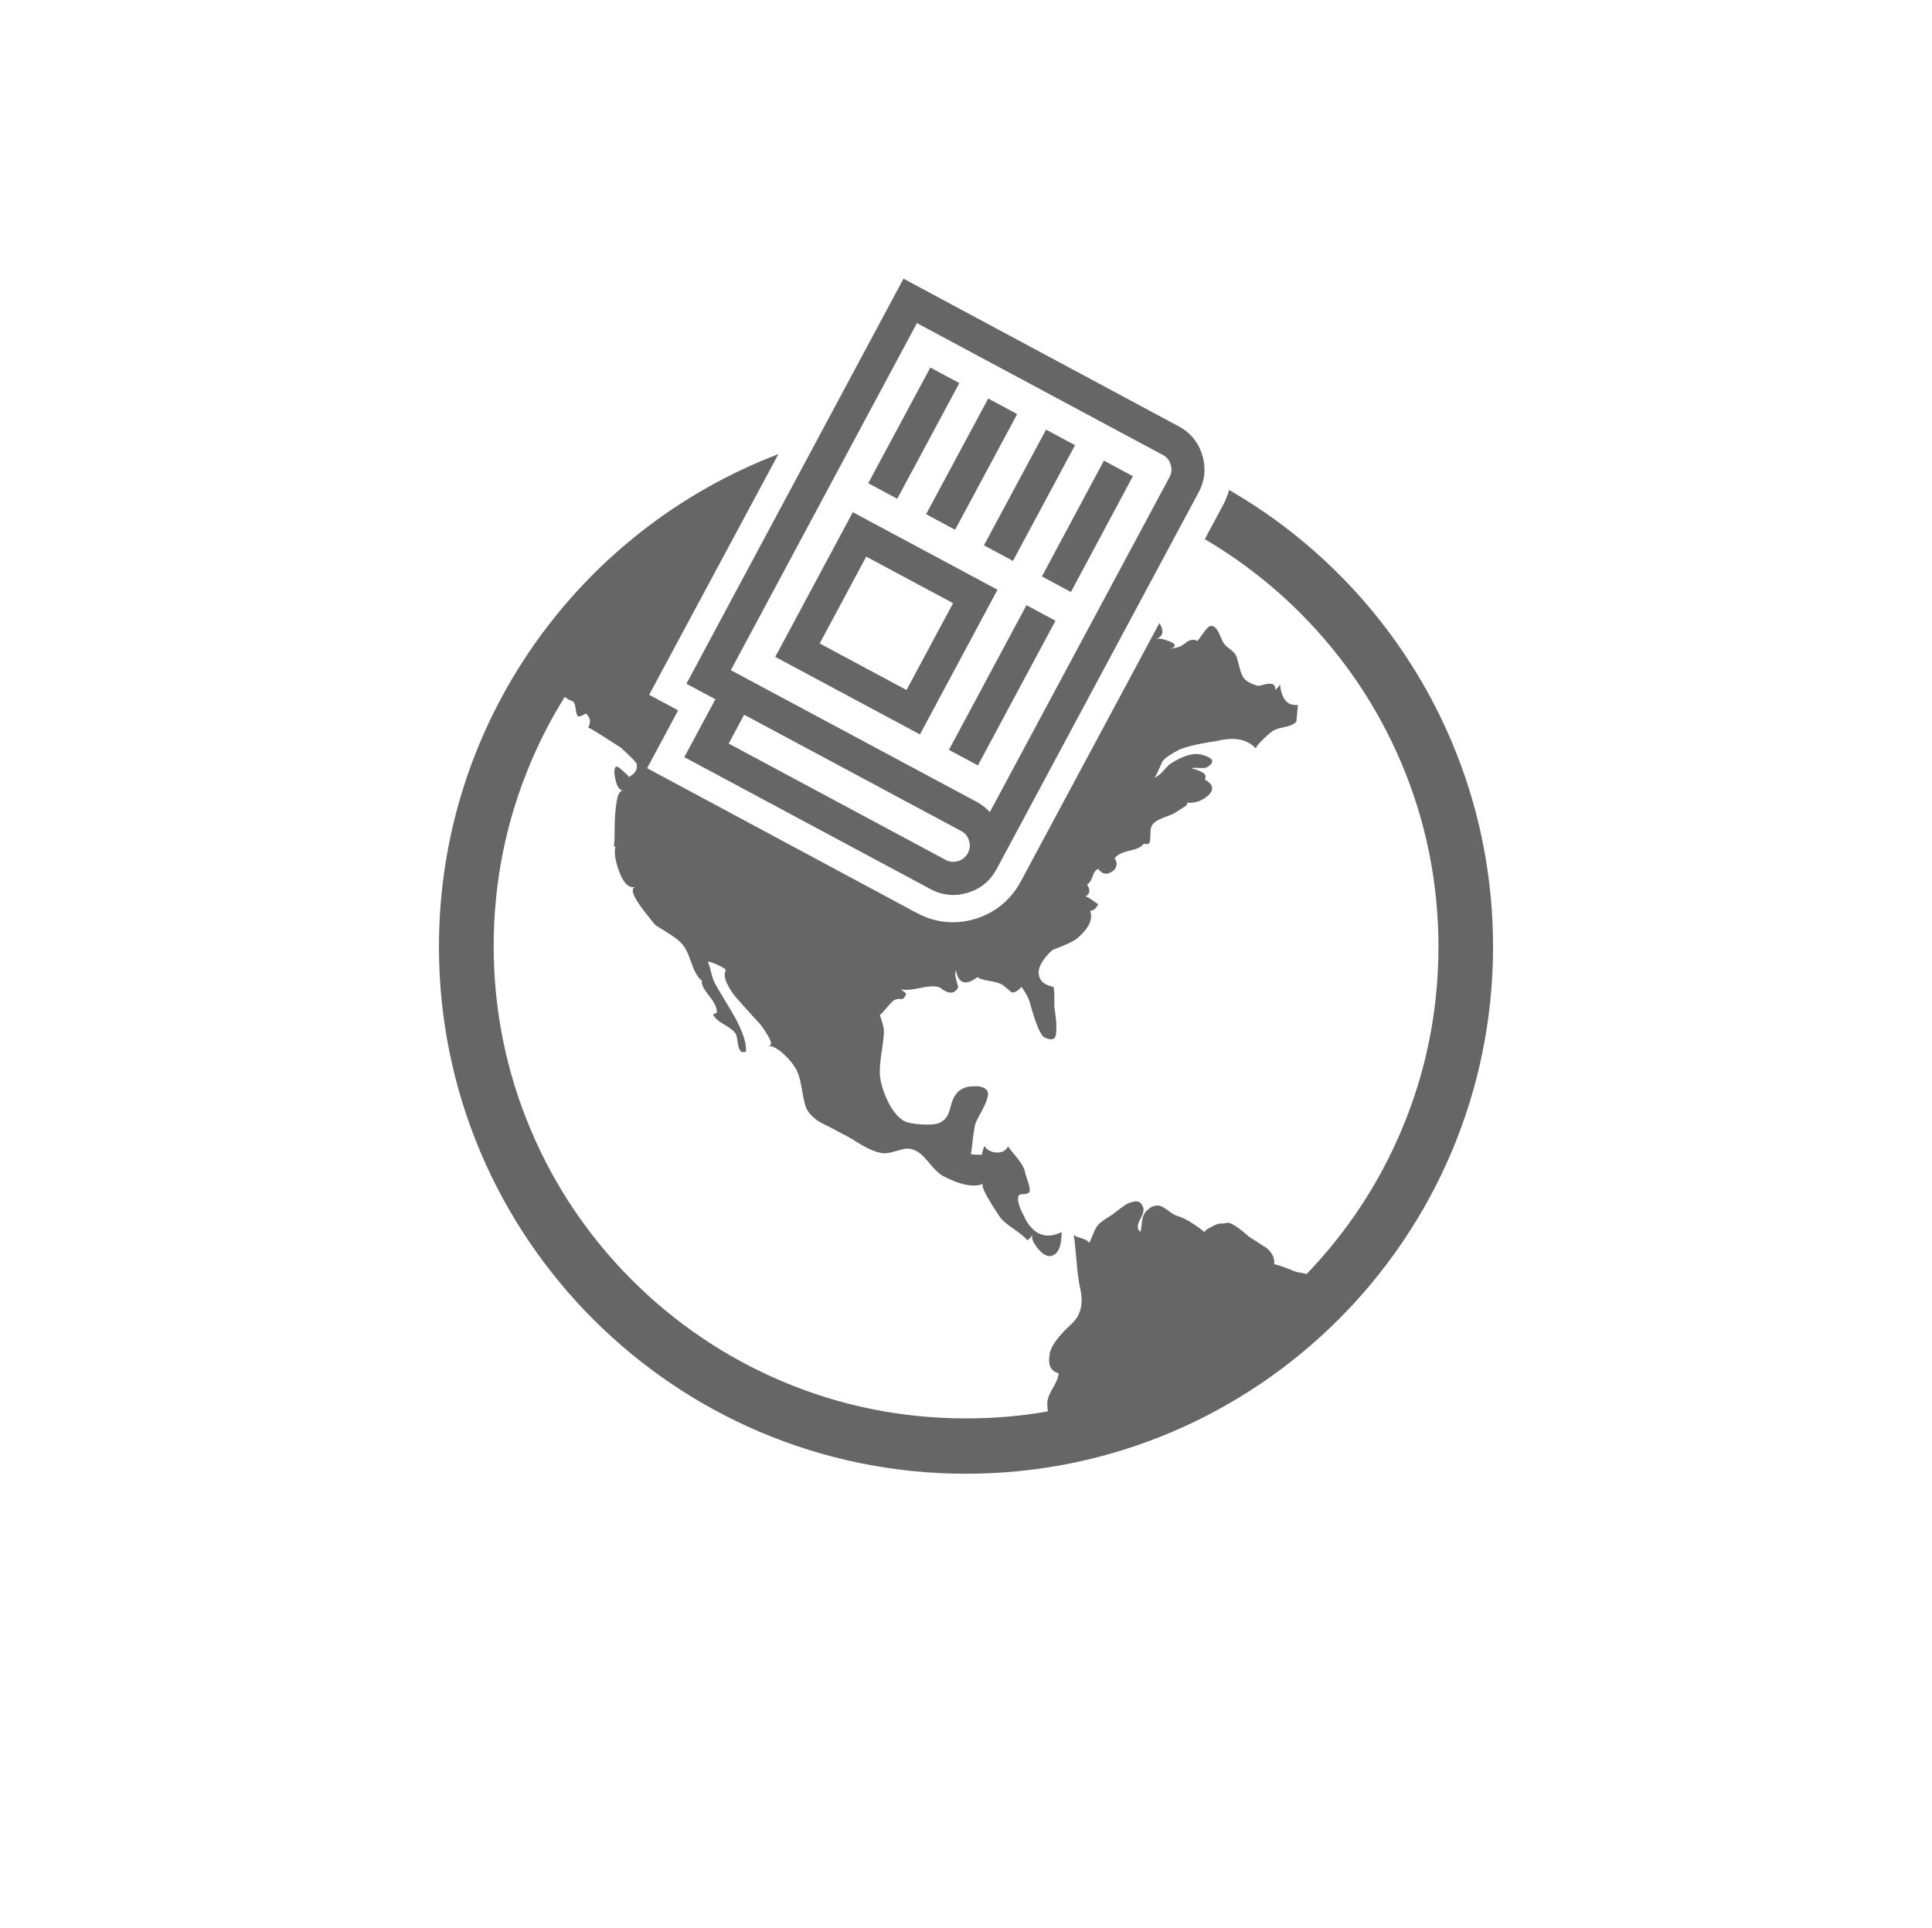 <?xml version="1.0" encoding="utf-8"?>
<!-- Generator: Adobe Illustrator 19.1.0, SVG Export Plug-In . SVG Version: 6.00 Build 0)  -->
<svg version="1.0" id="Layer_2" xmlns="http://www.w3.org/2000/svg" xmlns:xlink="http://www.w3.org/1999/xlink" x="0px" y="0px"
	 viewBox="290 -288.6 1539.6 1536.6" enable-background="new 290 -288.6 1539.6 1536.6" xml:space="preserve">
<g display="none" opacity="0.6">
	<g display="inline">
		<path fill="#E5FF1D" d="M1064.5,1258.1c431.6,1.1,778.7-343.8,778.5-773.6c-0.2-430-347.3-774.4-779.1-773.1
			c-428.7,1.3-771.6,342.2-773.9,769C287.7,910.8,632.5,1257,1064.5,1258.1z M1068.5,1218.9c-403-9.5-731.9-305.6-736.4-727.5
			c-4.3-405.4,300-734.7,732.1-738c416.5-3.1,735.2,320.2,737.9,733.8C1804.7,888.8,1471.3,1215.3,1068.5,1218.9z"/>
	</g>
	<path display="inline" fill="#E5FF1D" d="M1481.1,214.1c0.4-45.1-18.8-57.4-60.9-57.2c-236.8,1.2-473.6,0.3-710.4,1
		c-13.2,0-30.5-2.9-41.7,3c-31,2.1-23.7,34.4-23.8,55.9c-0.7,168.5,0.6,336.9-1,505.4c-0.4,45.1,18.8,57.4,60.9,57.2
		c236.8-1.2,473.6-0.3,710.4-1c13.2,0,30.5,2.9,41.7-3c31-2.1,23.7-34.4,23.8-55.9C1480.8,551,1479.5,382.5,1481.1,214.1z
		 M1084.7,723.5c-104.6,0-209.2-3-313.6,1.1c-58.4,2.3-73.2-19.8-72.1-74.4c3.1-143.9,1.4-287.9,0.6-431.9c0-1.9,0-3.9,0.1-5.9
		c2.7-0.1,5.3-0.2,7.8-0.2c110.7,0.8,221.4,0.4,332.1,0.4c104.6,0,209.2,3,313.6-1.1c58.4-2.3,73.2,19.8,72.1,74.4
		c-3.1,143.9-1.4,287.9-0.6,431.9c0,1.9,0,3.9-0.1,5.9c-2.7,0.1-5.3,0.2-7.8,0.2C1306.2,723.1,1195.4,723.5,1084.7,723.5z"/>
</g>
<g display="none">
	<g id="Layer_1_2_" display="inline">
		<path fill="#666666" d="M890.4,147.7c25.2,16,50.4,32,75.5,48.1c6.4,4,13.1,7.9,18.5,13.1c3.8,3.6,6.8,9.2,7.5,14.3
			c1.2,8.4,0.4,17.2,0.4,26.5c-42.6,0-84.7,0-127.4,0c0,25.9,0,51.1,0,77.1c42.1,0,84.2,0,128.2,0c-0.6,12.9-0.4,25.2-2.3,37.2
			c-1.6,9.1-10.4,13.8-21.1,13.8c-44.6,0-89.3,0-133.9,0c-8.7,0-17.3,0.1-26,0c-12.1-0.1-20.7-7.9-21.6-19.8
			c-0.5-7.8-0.1-15.6-0.3-23.4c0-2.1,0-4.3,0-7.1c8.6,0,16.6,0,25.2,0c0-25.9,0-51.1,0-77.1c-8.1,0-16.2,0-24.6,0
			c0-10.7-0.8-20.5,0.4-30.3c0.5-4.2,4.2-8.7,7.7-11.4c7.8-6.2,16.1-11.6,24.6-17c20.8-13.3,41.7-26.4,62.5-39.6
			c1.9-1.2,3.6-2.9,5.5-4.3C889.5,147.7,890,147.7,890.4,147.7z"/>
		<path fill="#666666" d="M1342.8,288c0-31.8,4.4-86.2,19.8-107c-136,30.5-271.9,61.2-407.7,91.8c-13.3,3-13.3,3-13.1,16.9
			c0.1,14-2.1,10.8,11.2,13.8c122,27.6,244.1,55.1,366.2,82.5c14.7,3.2,29.4,6.4,44.1,9.5C1347.3,375.3,1342.8,320.2,1342.8,288z"/>
		<ellipse fill="#666666" cx="1376.6" cy="288" rx="27.3" ry="109.1"/>
	</g>
	<g id="Layer_1_copy_1_" display="inline">
		<path fill="#666666" d="M1062.9,788.9C1062.9,788.9,1063,788.9,1062.9,788.9L969.3,414c-1.6-6-6.9-10.1-13-10.3
			c-28.1,0-104.2-0.1-132.3-0.1c-6.2,0-11.6,4.2-13.1,10.1l-94.1,375.1h0.1c-0.8,1.9-1.2,3.9-1.2,6.1c0,9.2,7.5,16.8,16.8,16.8
			c1.4,0,2.9-0.3,4.2-0.5c-0.1,0.1-0.1,0.4-0.3,0.5l307.3-0.1c0-0.1,0-0.1-0.1-0.3c1.2,0.3,2.3,0.4,3.6,0.4
			c9.2,0,16.8-7.5,16.8-16.8C1064.1,792.9,1063.7,790.8,1062.9,788.9z M832.3,540.2c1.7-6.8,3.4-13.4,5.1-20c1.6-6,6.9-10.1,13-10.1
			h81.4c6.2,0,11.6,4.2,13.1,10.1c1.7,6.8,3.2,13.3,4.9,20c2.1,8.4-4.4,16.6-13.1,16.6h-91.2C836.6,557,830.1,548.8,832.3,540.2z
			 M806.6,642.5c1.9-7.5,3.9-15.2,5.5-21.2c1.6-6,6.9-10.1,13-10.1l131.1-0.1c6.2,0,11.7,4.3,13.1,10.3c1.7,6.9,3.5,14,5.3,21.1
			c2.2,8.6-4.3,16.8-13,16.8H819.6C810.9,659.4,804.4,651.1,806.6,642.5z M986.5,761.8H794c-8.7,0-15.1-8.1-13.1-16.5
			c1.4-6.1,3.1-13.1,4.7-19.4c1.4-6.1,6.9-10.3,13.1-10.3l182.6,0.3c6,0,11.2,3.9,12.9,9.6c1.7,5.8,3.6,12.6,5.5,19.2
			C1002,753.4,995.5,761.8,986.5,761.8z"/>
	</g>
</g>
<g>
	<g>
		<path fill="#666666" d="M980.3,155l-37.1,69.2l69.2,37.1l37.1-69.2L980.3,155z M1108,193.7l23.1,12.4l-61.8,115.3l-23.1-12.4
			L1108,193.7z M969.6,119.6l115.3,61.8l-61.8,115.3l-115.3-61.8L969.6,119.6z M1169.7,78.5l23.1,12.4l-49.4,92.3l-23.1-12.4
			L1169.7,78.5z M1123.6,53.8l23.1,12.4l-49.5,92.2l-23.1-12.4L1123.6,53.8z M1077.5,29l23.1,12.4l-49.5,92.2l-23.1-12.4L1077.5,29z
			 M1031.4,4.3l23.1,12.4l-49.5,92.2l-23.1-12.4L1031.4,4.3z M1056,373.7L883,281L870.7,304l172.9,92.7c3.1,1.7,6.4,2,9.9,0.9
			c3.5-1,6.1-3.2,7.8-6.3c1.7-3.1,2-6.4,0.9-9.9C1061.2,377.9,1059.1,375.3,1056,373.7z M1216.7,74L1020.7-31.1L872.4,245.5l196,105
			c4,2.1,7.4,4.9,10.4,8.1L1222,91.6c1.7-3.1,2-6.4,0.9-9.9C1221.9,78.2,1219.8,75.6,1216.7,74z M1010-66.5l219,117.5
			c9.6,5.1,16,12.9,19.1,23.2c3.1,10.3,2.1,20.3-3.1,29.9l-160.7,299.7c-5.1,9.6-12.9,16-23.2,19.1c-10.3,3.1-20.3,2.1-29.9-3.1
			l-195.9-105l24.8-46.1L837,256.3L1010-66.5z"/>
	</g>
	<g>
		<path fill="#666666" d="M1269.5,101.9c-1.2,4.3-2.9,8.4-5.1,12.5l-14.3,26.7c27.5,16.2,53,35.8,75.9,58.7
			c34.6,34.6,61.7,74.8,80.7,119.6c19.6,46.3,29.6,95.6,29.6,146.5s-9.9,100.1-29.6,146.5c-18,42.6-43.4,81-75.5,114.4
			c-1.1-0.4-2.6-0.7-4.2-1c-3.8-0.6-6.2-1.3-7.4-2.1c-7.1-2.8-11.9-4.4-14.3-4.8c0.4-2.8-0.1-5.4-1.5-7.7s-3-4.2-4.8-5.4
			c-1.8-1.2-4.3-2.8-7.4-4.8c-3.2-2-5.4-3.4-6.5-4.2c-0.8-0.8-2.2-2-4.2-3.6s-3.4-2.7-4.2-3.3s-2.3-1.5-4.4-2.7
			c-2.2-1.2-3.9-1.6-5-1.2c-1.2,0.4-3.2,0.6-6,0.6l-1.8,0.6c-1.2,0.4-2.3,0.9-3.3,1.5c-1,0.6-2.1,1.2-3.3,1.8
			c-1.2,0.6-2,1.2-2.4,1.8c-0.4,0.6-0.4,1.1,0,1.5c-8.3-6.7-15.4-11.1-21.4-13.1c-2-0.4-4.2-1.5-6.5-3.3c-2.4-1.8-4.4-3.2-6.2-4.2
			c-1.8-1-3.8-1.3-6-0.9c-2.2,0.4-4.4,1.8-6.8,4.2c-2,2-3.2,4.9-3.6,8.9c-0.4,3.9-0.8,6.5-1.2,7.7c-2.8-2-2.8-5.5,0-10.4
			s3.2-8.6,1.2-11c-1.2-2.4-3.3-3.3-6.2-2.7c-3,0.6-5.4,1.5-7.1,2.7c-1.8,1.2-4,2.8-6.8,5c-2.8,2.2-4.5,3.4-5.4,3.9
			c-0.8,0.4-2.5,1.5-5,3.3s-4.3,3.3-5,4.4c-1.2,1.6-2.4,3.9-3.6,7.1s-2.2,5.4-3,6.5c-0.8-1.6-3.1-2.8-6.8-3.9
			c-3.3-0.9-5.2-1.8-5.6-2.8c0.8,4,1.5,10.8,2.3,20.4c0.8,9.9,1.8,17.4,3,22.6c2.8,12.2,0.4,21.8-7.1,28.5
			c-10.7,9.9-16.4,17.8-17.2,23.7c-1.6,8.7,0.8,13.8,7.1,15.4c0,2.8-1.6,6.8-4.8,12.2c-3.2,5.4-4.5,9.6-4.2,12.7
			c0,1.5,0.2,3.3,0.5,5.5c-21.4,3.8-43.3,5.6-65.4,5.6c-50.8,0-100.1-9.9-146.5-29.6c-44.8-19-85-46.1-119.6-80.7
			c-34.5-34.5-61.7-74.8-80.6-119.6c-19.6-46.3-29.6-95.6-29.6-146.5s9.9-100.1,29.6-146.5c7.7-18.2,16.7-35.6,27.1-52.2
			c2.1,1.8,3.9,2.8,5.5,3.2c1.6,0.4,2.6,2.2,3,5.4c0.4,3.2,0.9,5.4,1.5,6.5c0.6,1.2,2.8,0.6,6.8-1.8c3.6,3.2,4.2,6.9,1.8,11.3
			c0.4-0.4,9.1,4.9,26.1,16c7.4,6.8,11.6,11,12.4,12.6c1.2,4.4-0.8,7.9-6,10.7c-0.4-0.8-2.2-2.6-5.4-5.4s-4.9-3.6-5.4-2.4
			c-1.2,2-1.1,5.6,0.3,11c1.3,5,3.2,7.5,5.7,7.4c-2.5,0.4-4.2,3.6-5.1,9.5c-1,6.3-1.5,13.3-1.5,21s-0.2,12.4-0.6,13.9l1.2,0.6
			c-1.2,4.8-0.1,11.6,3.3,20.5c3.4,8.9,7.6,12.7,12.7,11.6c-5.1,1.2-1.2,9.7,11.9,25.5c2.4,3.2,3.9,4.9,4.8,5.4
			c1.2,0.8,3.6,2.3,7.1,4.4c3.6,2.2,6.5,4.2,8.9,6c2.4,1.8,4.4,3.9,6,6.2c1.6,2,3.6,6.4,6,13.3c2.4,6.9,5.1,11.6,8.3,13.9
			c-0.8,2.4,1.1,6.3,5.6,11.9c4.5,5.5,6.6,10.1,6.2,13.7c-0.4,0-0.9,0.2-1.5,0.6c-0.6,0.4-1.1,0.6-1.5,0.6c1.2,2.8,4.3,5.5,9.2,8.3
			c4.9,2.8,8,5.4,9.2,7.7c0.4,1.2,0.8,3.2,1.2,6c0.4,2.8,1,4.9,1.8,6.5c0.8,1.6,2.4,2,4.8,1.2c0.8-7.9-3.9-20.2-14.3-36.8
			c-6-9.9-9.3-15.6-10.1-17.2c-1.2-2-2.3-5-3.3-9.2c-1-4.2-1.9-7-2.7-8.6c0.8,0,2,0.3,3.6,0.9s3.3,1.3,5,2.1
			c1.7,0.8,3.3,1.6,4.4,2.4c1.2,0.8,1.6,1.4,1.2,1.8c-1.2,2.8-0.8,6.2,1.2,10.4c2,4.2,4.4,7.8,7.1,11c2.8,3.2,6.1,6.9,10.1,11.3
			c3.9,4.4,6.3,6.9,7.1,7.7c2.4,2.4,5.1,6.2,8.3,11.6c3.2,5.4,3.2,8,0,8c3.6,0,7.5,2,11.9,6c4.4,3.9,7.7,7.9,10.1,11.9
			c2,3.2,3.6,8.3,4.8,15.4c1.2,7.1,2.2,11.9,3,14.3c0.8,2.8,2.5,5.5,5,8c2.6,2.6,5,4.4,7.4,5.6l9.5,4.8l7.7,4.2
			c2,0.8,5.6,2.8,11,6.2c5.4,3.4,9.6,5.6,12.7,6.8c3.9,1.6,7.1,2.4,9.5,2.4c2.4,0,5.2-0.5,8.6-1.5c3.4-1,6-1.7,8-2.1
			c6-0.8,11.7,2.2,17.2,8.9s9.7,10.9,12.5,12.5c14.3,7.5,25.1,9.7,32.6,6.5c-0.8,0.4-0.7,1.9,0.3,4.4c1,2.6,2.6,5.6,4.8,9.2
			c2.2,3.6,3.9,6.4,5.4,8.6c1.4,2.1,2.5,3.9,3.3,5c2,2.4,5.5,5.4,10.7,8.9c5.1,3.6,8.7,6.5,10.7,8.9c2-1.4,3.3-2.8,3.9-4.5
			c0.1-0.3,0.2-0.6,0.3-0.9c-0.1,0.3-0.2,0.6-0.3,0.9c-0.7,3,0.8,6.7,4.4,11c3.9,4.8,7.5,6.7,10.7,6c5.5-1.2,8.3-7.5,8.3-19
			c-12.2,6-22,2.4-29.1-10.7c0-0.4-0.5-1.5-1.5-3.3c-1-1.8-1.8-3.4-2.4-5c-0.6-1.6-1.1-3.3-1.5-5c-0.4-1.7-0.4-3.3,0-4.4
			s1.4-1.8,3-1.8c3.6,0,5.5-0.7,6-2.1c0.4-1.4,0-3.9-1.2-7.4c-1.2-3.6-2-6.1-2.4-7.7c-0.4-3.2-2.6-7.1-6.5-11.9s-6.3-7.7-7.1-8.9
			c-2,3.6-5.1,5.1-9.5,4.8c-4.4-0.4-7.5-2.2-9.5-5.4c0,0.4-0.3,1.5-0.9,3.3s-0.9,3.1-0.9,3.9c-5.1,0-8.1-0.2-8.9-0.6
			c0.4-1.2,0.9-4.6,1.5-10.4c0.6-5.7,1.3-10.2,2.1-13.3c0.4-1.6,1.5-3.9,3.3-7.1c1.8-3.2,3.3-6,4.4-8.6c1.2-2.6,2-5,2.4-7.4
			c0.4-2.4-0.5-4.3-2.7-5.6c-2.2-1.4-5.6-1.9-10.4-1.5c-7.5,0.4-12.7,4.4-15.4,11.9c-0.4,1.2-1,3.3-1.8,6.2c-0.8,3-1.8,5.2-3,6.8
			c-1.2,1.6-3,3-5.4,4.2c-2.8,1.2-7.5,1.6-14.3,1.2c-6.7-0.4-11.5-1.4-14.3-3c-5.1-3.2-9.6-8.9-13.3-17.2c-3.8-8.3-5.6-15.6-5.6-22
			c0-3.9,0.5-9.2,1.5-15.7c1-6.6,1.6-11.5,1.8-14.8c0.2-3.4-0.9-8.2-3.3-14.5c1.2-0.8,3-2.7,5.4-5.6c2.4-3,4.4-5,6-6.2
			c0.8-0.4,1.7-0.7,2.7-0.9c1-0.2,1.9-0.2,2.7,0c0.8,0.2,1.6-0.1,2.4-0.9c0.8-0.8,1.4-2,1.8-3.6c-0.4-0.4-1.2-1-2.4-1.8
			c-0.8-0.8-1.4-1.3-1.9-1.6c-0.2-0.1-0.3-0.1-0.5-0.2c0.1,0,0.3,0.1,0.5,0.2c2.9,1,8.4,0.6,16.4-1.1c8.5-1.8,13.9-1.5,16.3,0.9
			c6,4.4,10.3,3.9,13.1-1.2c0-0.4-0.5-2.3-1.5-5.6c-1-3.4-1.1-6-0.3-8c2,10.7,7.7,12.5,17.2,5.4c1.2,1.2,4.3,2.2,9.2,3
			c4.9,0.8,8.4,1.8,10.4,3c1.2,0.8,2.6,1.9,4.2,3.3c1.6,1.4,2.7,2.3,3.3,2.7c0.6,0.4,1.6,0.3,3-0.3c1.4-0.5,3.1-1.9,5-3.9
			c3.9,5.5,6.3,10.3,7.1,14.3c4.4,15.8,8.1,24.5,11.3,26.1c2.8,1.2,4.9,1.6,6.5,1.2c1.6-0.4,2.5-2.3,2.7-5.6c0.2-3.4,0.2-6.1,0-8.3
			c-0.2-2.2-0.5-4.6-0.9-7.4l-0.6-4.8v-10.7l-0.6-4.8c-6-1.2-9.6-3.6-11-7.1s-1.1-7.2,0.9-11c2-3.8,4.9-7.4,8.9-11
			c0.4-0.4,2-1.1,4.8-2.1c2.8-1,5.8-2.3,9.2-3.9c3.4-1.6,5.8-3.2,7.4-4.8c8.3-7.5,11.3-14.4,8.9-20.8c2.8,0,4.9-1.8,6.5-5.4
			c-0.4,0-1.4-0.6-3-1.8s-3.1-2.2-4.4-3c-1.4-0.8-2.3-1.2-2.7-1.2c3.6-2,3.9-5.1,1.2-9.5c2-1.2,3.4-3.4,4.4-6.5c1-3.2,2.5-5.1,4.4-6
			c3.6,4.8,7.7,5.1,12.5,1.2c2.8-3.2,3-6.3,0.6-9.5c2-2.8,6-4.9,12.2-6.2s9.8-3.3,11-5.6c2.8,0.8,4.4,0.4,4.8-1.2s0.6-3.9,0.6-7.1
			c0-3.2,0.6-5.5,1.8-7.1c1.6-2,4.5-3.8,8.9-5.4c4.4-1.6,6.9-2.6,7.7-3l10.1-6.5c1.2-1.6,1.2-2.4,0-2.4c7.1,0.8,13.2-1.4,18.4-6.5
			c3.9-4.4,2.8-8.3-3.6-11.9c1.2-2.4,0.6-4.3-1.8-5.6s-5.4-2.5-8.9-3.3c1.2-0.4,3.4-0.5,6.8-0.3s5.5-0.1,6.2-0.9
			c6-3.9,4.5-7.1-4.2-9.5c-6.7-2-15.2,0.4-25.5,7.1c-0.8,0.4-2.7,2.3-5.6,5.6c-2.8,3.2-5.4,5-7.7,5.6c-0.1,0.1-0.2,0.1-0.4,0.1
			c0.1,0,0.2-0.1,0.4-0.1c0.7-0.3,1.5-1.2,2.3-2.9c1-2,2-4.2,3-6.5c1-2.4,1.7-3.8,2.1-4.2c2.4-2.8,6.7-5.7,13.1-8.9
			c5.5-2.4,15.8-4.8,30.9-7.1c13.4-3.2,23.6-1,30.3,6.5c-0.8-0.8,1.1-3.4,5.6-7.7c4.5-4.4,7.4-6.7,8.6-7.1c1.2-0.8,4.2-1.7,8.9-2.7
			c4.8-1,7.7-2.5,8.9-4.4l1.2-13.1c-4.8,0.4-8.2-1-10.4-4.2s-3.4-7.3-3.9-12.5c0,0.8-1.2,2.4-3.6,4.8c0-2.8-0.9-4.4-2.7-4.8
			c-1.8-0.4-4-0.2-6.8,0.6c-2.8,0.8-4.5,1-5.4,0.6c-3.9-1.2-6.9-2.7-8.9-4.4s-3.6-5-4.8-9.8s-2-7.7-2.4-8.9c-0.8-2-2.7-4-5.6-6.2
			c-3-2.2-4.9-4.3-5.6-6.2c-0.4-0.8-0.9-1.9-1.5-3.3c-0.6-1.4-1.2-2.7-1.8-3.9c-0.6-1.2-1.4-2.3-2.4-3.3c-1-1-2.1-1.5-3.3-1.5
			s-2.6,1-4.2,3c-1.6,2-3.1,3.9-4.4,6c-1.4,2-2.3,3-2.7,3c-1.2-0.8-2.4-1.1-3.6-0.9s-2.1,0.4-2.7,0.6c-0.6,0.2-1.5,0.8-2.7,1.8
			c-1.2,1-2.2,1.7-3,2.1c-1.2,0.8-2.8,1.4-5,1.8c-2.2,0.4-3.9,0.8-5,1.2c6-2,5.7-4.2-0.6-6.5c-3.9-1.6-7.1-2.2-9.5-1.8
			c3.6-1.6,5-3.9,4.4-7.1c-0.4-1.9-1.1-3.7-2.3-5.4l-110.5,206c-7.9,14.6-20.4,24.9-36.2,29.7c-5.9,1.8-11.9,2.7-17.9,2.7
			c-9.9,0-19.5-2.5-28.7-7.4L805.7,323.6l24.7-46.1l-23.1-12.4L910.3,73.3c-158.1,60.3-270.5,213.3-270.5,392.6
			c0,232,188.1,420,420,420s420-188.1,420-420C1479.8,310.3,1395.2,174.4,1269.5,101.9z"/>
	</g>
</g>
</svg>
